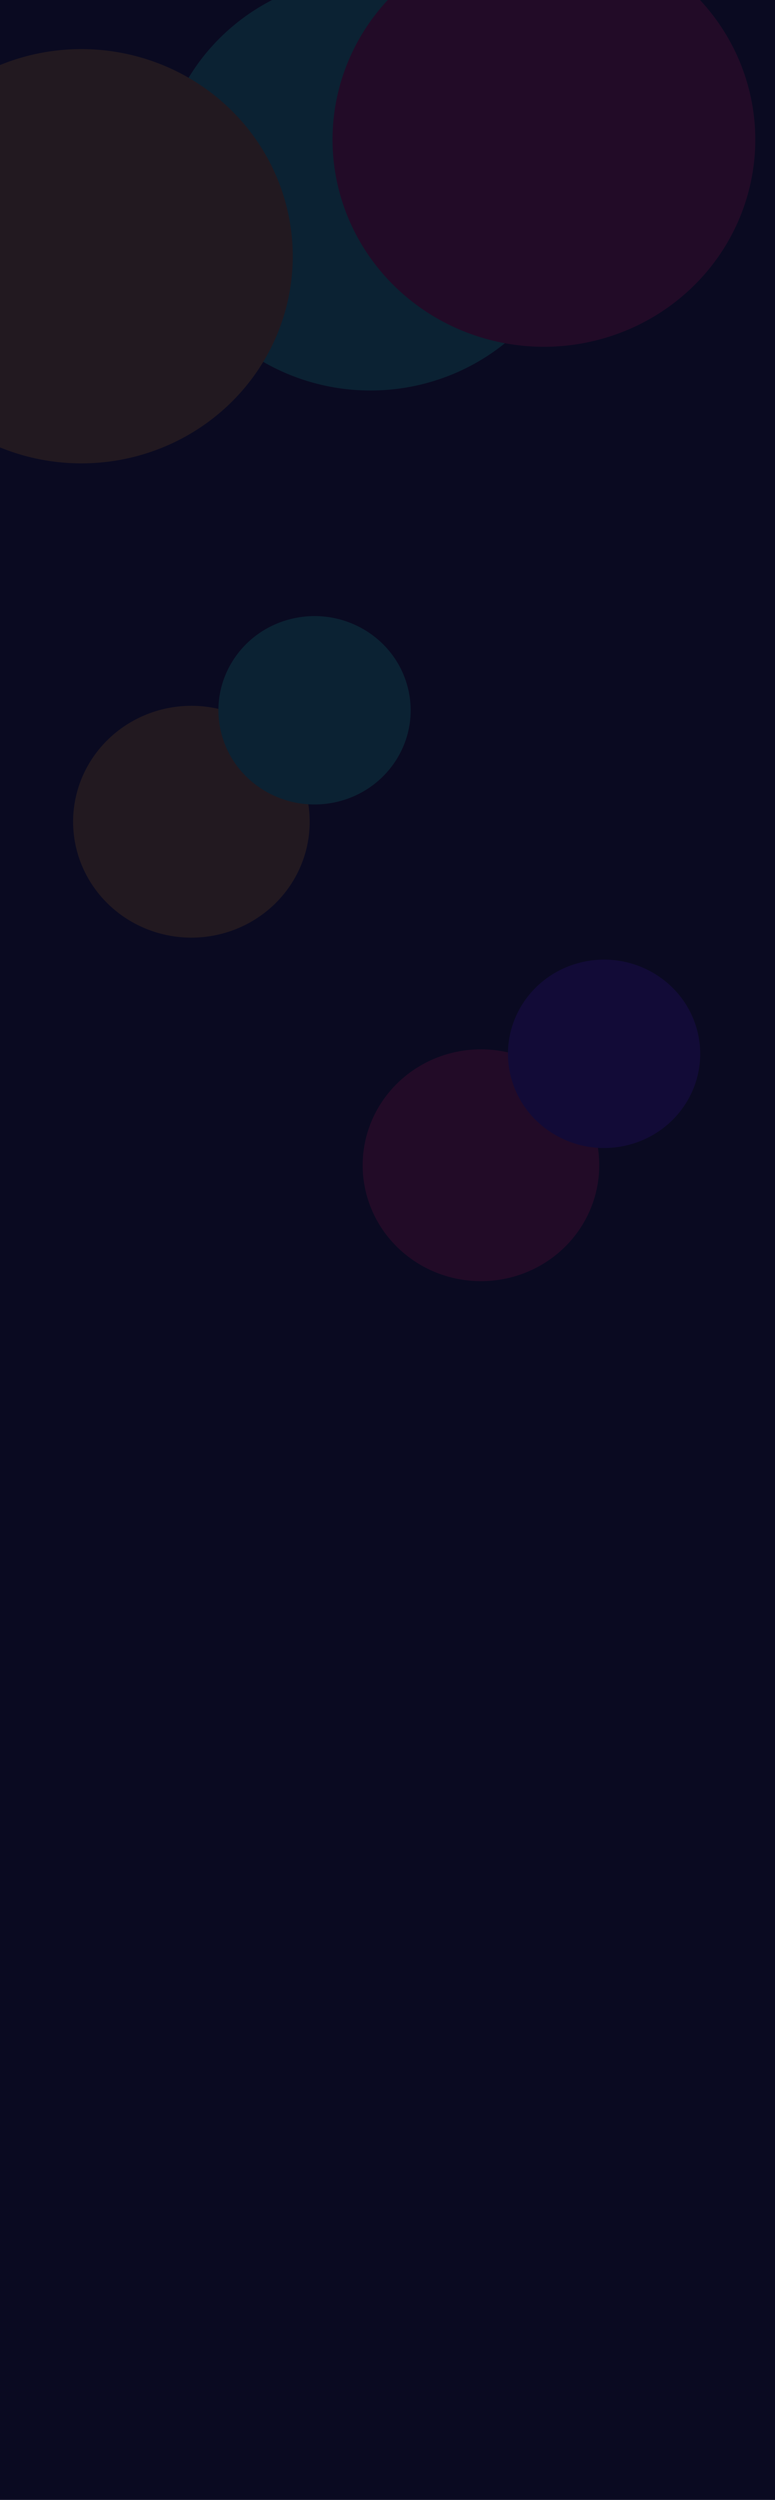 <svg width="1440" height="4640" viewBox="0 0 1440 4640" fill="none" xmlns="http://www.w3.org/2000/svg">
<rect y="-4" width="1440" height="6215" fill="#0B0B22"/>
<ellipse cx="392.146" cy="385.089" rx="392.146" ry="385.089" transform="matrix(0.97 -0.244 0.254 0.967 210.148 63.652)" fill="#16FCD2"/>
<ellipse cx="219.466" cy="215.517" rx="219.466" ry="215.517" transform="matrix(0.97 -0.244 0.254 0.967 88 1370.34)" fill="#FCA016"/>
<ellipse cx="178.305" cy="175.096" rx="178.305" ry="175.096" transform="matrix(0.97 -0.244 0.254 0.967 367 1192.54)" fill="#16FCD2"/>
<ellipse cx="219.466" cy="215.517" rx="219.466" ry="215.517" transform="matrix(0.97 -0.244 0.254 0.967 626 2007.98)" fill="#FC165B"/>
<ellipse cx="178.305" cy="175.096" rx="178.305" ry="175.096" transform="matrix(0.97 -0.244 0.254 0.967 905 1830.18)" fill="#6016FC"/>
<ellipse cx="392.146" cy="385.089" rx="392.146" ry="385.089" transform="matrix(0.97 -0.244 0.254 0.967 -327 198.902)" fill="#FCA016"/>
<ellipse cx="392.146" cy="385.089" rx="392.146" ry="385.089" transform="matrix(0.97 -0.244 0.254 0.967 532.438 -17.498)" fill="#FC165B"/>
<g filter="url(#filter0_b_3_553)">
<rect y="-4" width="1440" height="4709" fill="#0B0B22" fill-opacity="0.9"/>
</g>
<defs>
<filter id="filter0_b_3_553" x="-175" y="-179" width="1790" height="5059" filterUnits="userSpaceOnUse" color-interpolation-filters="sRGB">
<feFlood flood-opacity="0" result="BackgroundImageFix"/>
<feGaussianBlur in="BackgroundImageFix" stdDeviation="87.5"/>
<feComposite in2="SourceAlpha" operator="in" result="effect1_backgroundBlur_3_553"/>
<feBlend mode="normal" in="SourceGraphic" in2="effect1_backgroundBlur_3_553" result="shape"/>
</filter>
</defs>
</svg>
